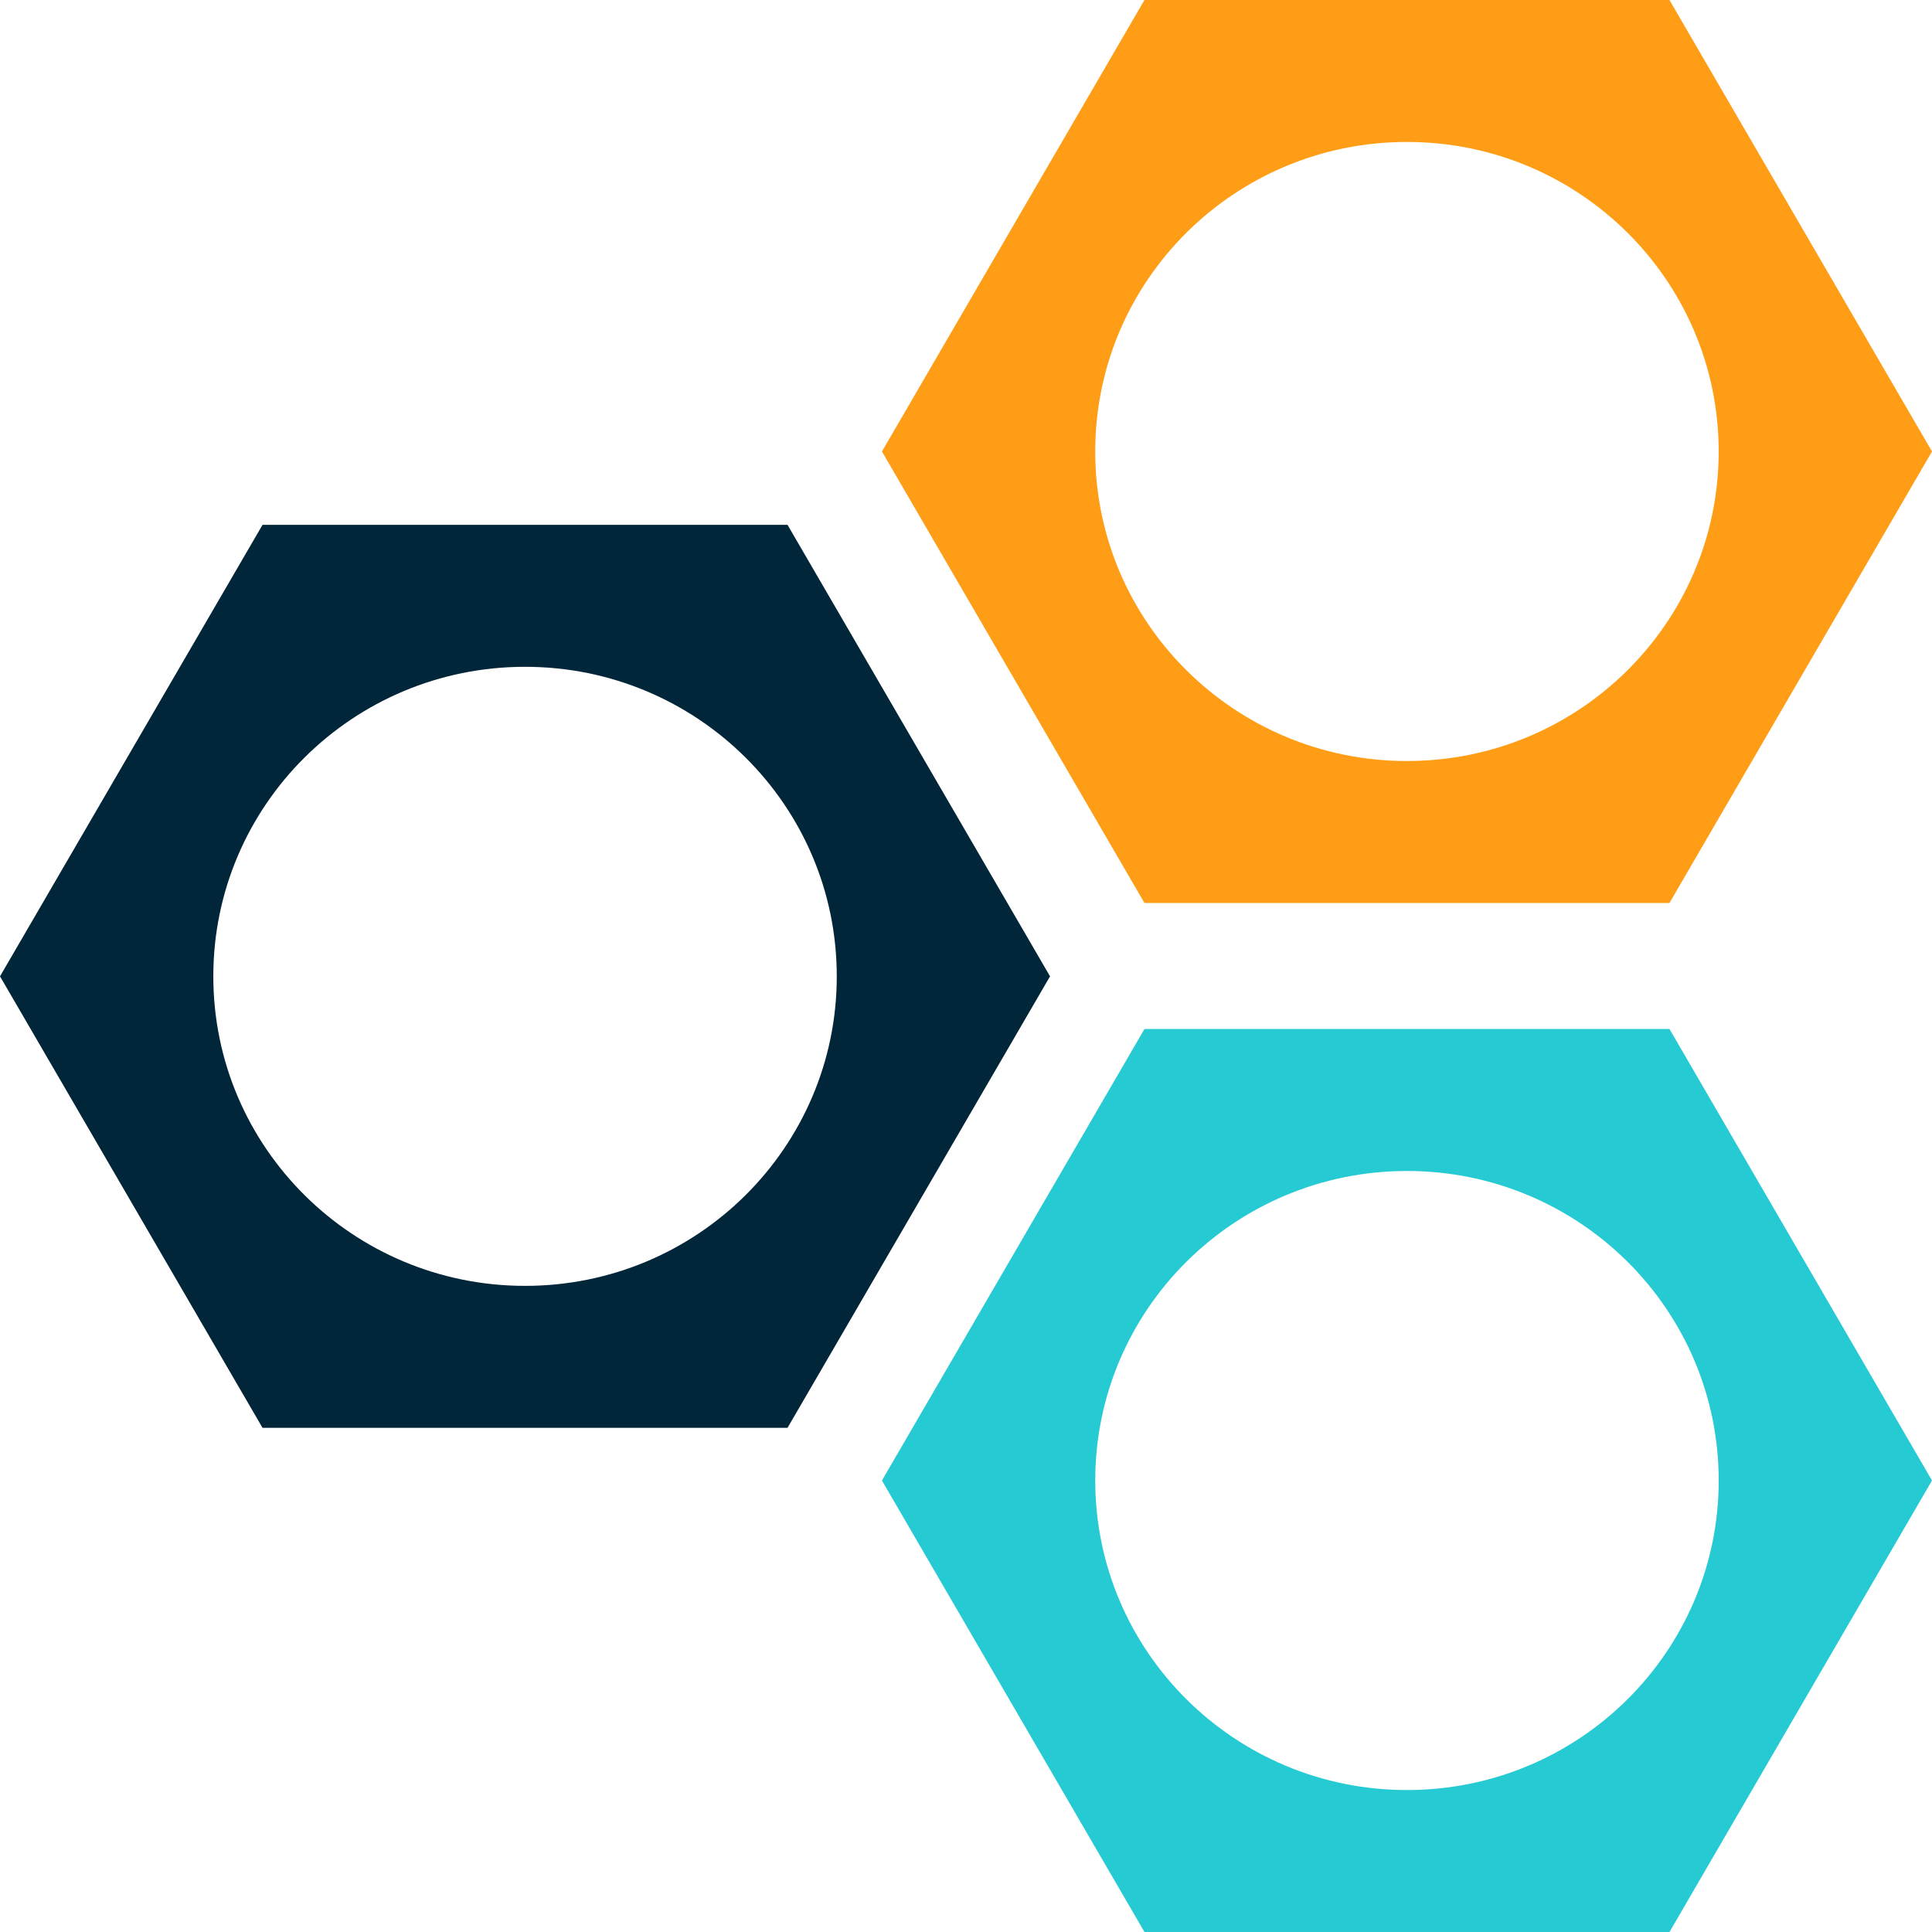 <?xml version="1.0" encoding="utf-8"?>
<!-- Generator: Adobe Illustrator 17.0.0, SVG Export Plug-In . SVG Version: 6.00 Build 0)  -->
<!DOCTYPE svg PUBLIC "-//W3C//DTD SVG 1.1//EN" "http://www.w3.org/Graphics/SVG/1.1/DTD/svg11.dtd">
<svg version="1.1" id="Layer_1" xmlns="http://www.w3.org/2000/svg" xmlns:xlink="http://www.w3.org/1999/xlink" x="0px" y="0px"
	 width="80px" height="80px" viewBox="0 0 80 80" enable-background="new 0 0 80 80" xml:space="preserve">
<g>
	<g>
		<path fill="#012639" d="M0,40.428l10.87,18.695l21.74,0l10.87-18.695L32.61,21.733l-21.74,0L0,40.428z M34.649,40.428
			c0,7.079-5.779,12.817-12.908,12.817c-7.129,0-12.908-5.738-12.908-12.817c0-7.079,5.779-12.817,12.908-12.817
			C28.869,27.611,34.649,33.349,34.649,40.428z"/>
		<path fill="#26CAD3" d="M36.519,61.305L47.39,80l21.74,0L80,61.305L69.13,42.609l-21.74,0L36.519,61.305z M71.168,61.305
			c0,7.079-5.779,12.817-12.908,12.817c-7.129,0-12.908-5.738-12.908-12.817s5.779-12.817,12.908-12.817
			C65.388,48.487,71.168,54.226,71.168,61.305z"/>
		<path fill="#FF9E16" d="M36.519,18.695l10.87,18.695l21.74,0L80,18.695L69.129,0l-21.74,0L36.519,18.695z M71.167,18.695
			c0,7.079-5.779,12.817-12.908,12.817c-7.129,0-12.908-5.738-12.908-12.817S51.13,5.878,58.259,5.878
			C65.388,5.878,71.167,11.616,71.167,18.695z"/>
	</g>
</g>
</svg>

